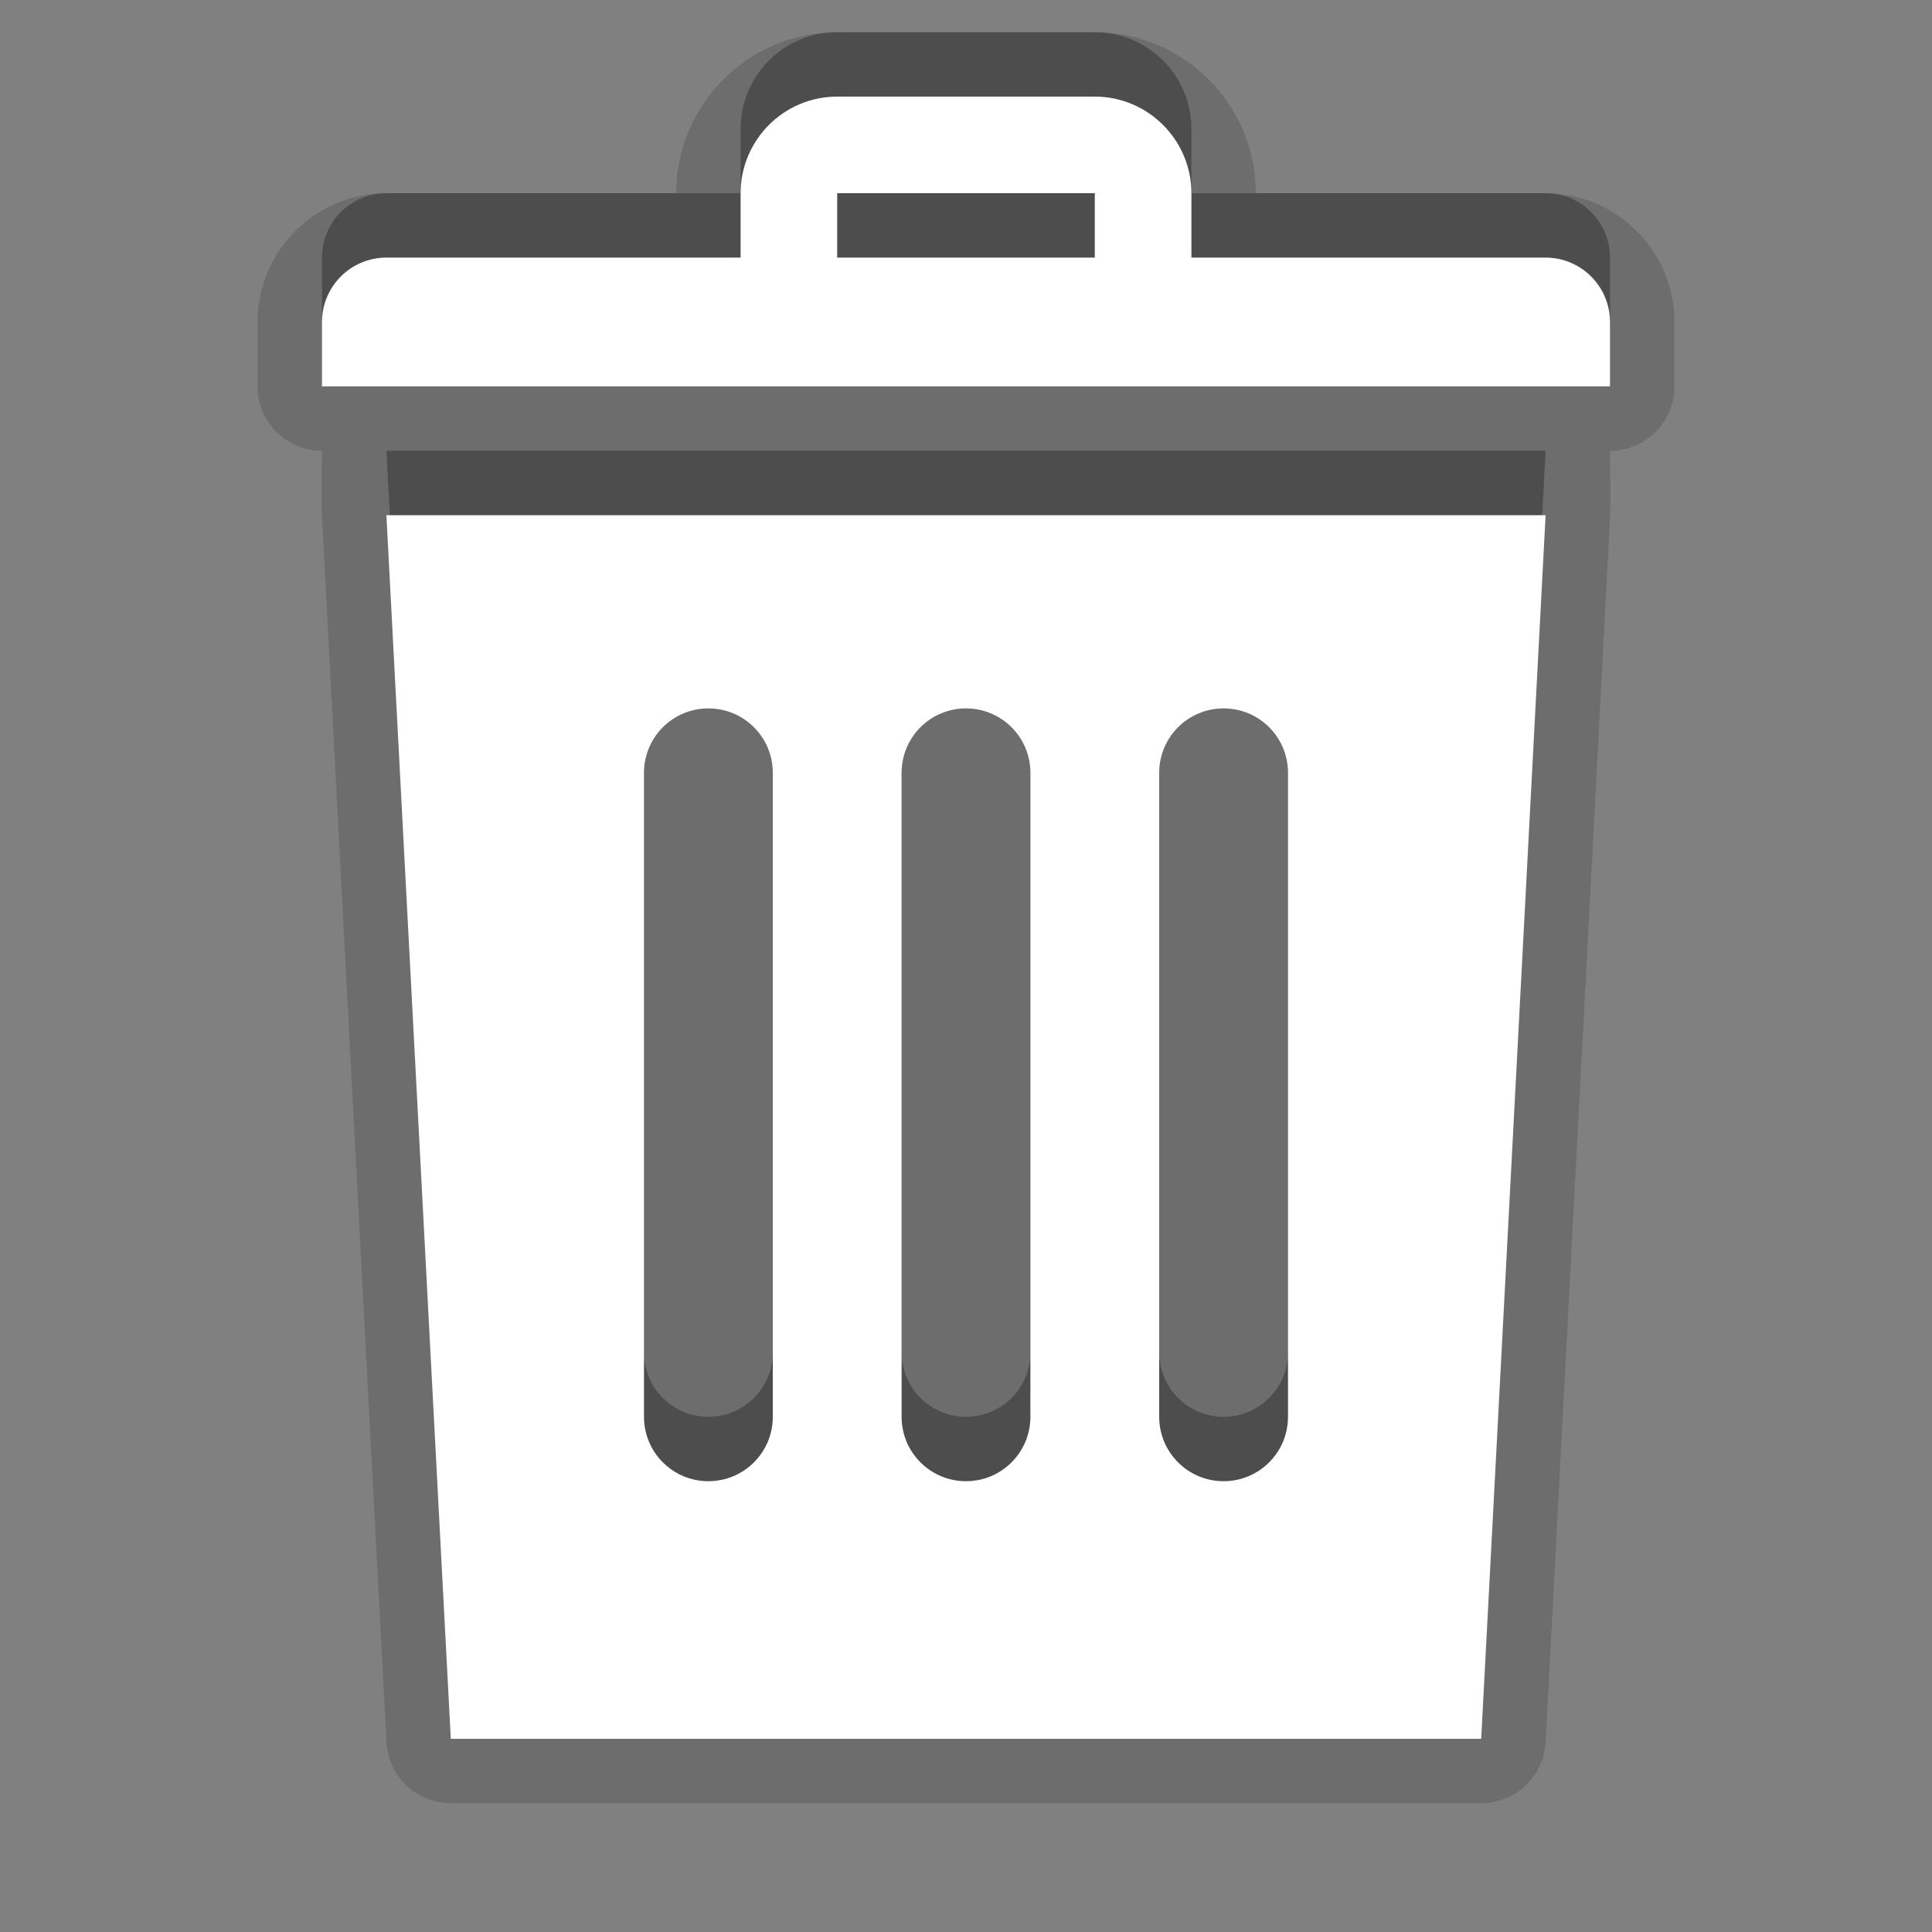 <?xml version="1.0" encoding="UTF-8"?>
<!DOCTYPE svg PUBLIC "-//W3C//DTD SVG 1.1 Tiny//EN" "http://www.w3.org/Graphics/SVG/1.1/DTD/svg11-tiny.dtd">
<svg baseProfile="tiny" height="30px" version="1.1" viewBox="0 0 30 30" width="30px" x="0px" xmlns="http://www.w3.org/2000/svg" xmlns:xlink="http://www.w3.org/1999/xlink" y="0px">
<rect x="0" y="0" width="30" height="30" fill="#808080" stroke="none"/>
<path d="M7,28c-0.532,0-0.971-0.416-0.998-0.947l-1-19C4.987,7.778,5,7,5,7C4.447,7,4,6.553,4,6V5  c0-1.103,0.897-2,2-2h4.5c0-1.379,1.122-2.5,2.5-2.5h4c1.379,0,2.5,1.121,2.5,2.5H24c1.102,0,2,0.897,2,2v1c0,0.553-0.447,1-1,1  c0,0,0.012,0.778,0,1.053l-1,19C23.971,27.584,23.531,28,23,28H7z" fill-opacity="0.15"/>
<path d="M24,3h-5.5V2c0-0.826-0.674-1.5-1.5-1.5h-4c-0.828,0-1.5,0.674-1.5,1.5v1H6C5.447,3,5,3.448,5,4v1h20V4  C25,3.448,24.551,3,24,3z M17,3h-4V2h4V3z M7,26h16l1-19H6L7,26z M18,11c0-0.553,0.447-1,1-1s1,0.447,1,1v10c0,0.553-0.447,1-1,1  s-1-0.447-1-1V11z M14,11c0-0.553,0.447-1,1-1s1,0.447,1,1v10c0,0.553-0.447,1-1,1s-1-0.447-1-1V11z M10,11c0-0.553,0.447-1,1-1  c0.553,0,1,0.447,1,1v10c0,0.553-0.447,1-1,1c-0.553,0-1-0.447-1-1V11z" fill-opacity="0.3"/>
<path d="M24,4h-5.5V3c0-0.826-0.674-1.5-1.5-1.5h-4c-0.828,0-1.5,0.674-1.5,1.5v1H6C5.447,4,5,4.448,5,5v1h20V5  C25,4.448,24.551,4,24,4z M17,4h-4V3h4V4z M7,27h16l1-19H6L7,27z M18,12c0-0.553,0.447-1,1-1s1,0.447,1,1v10c0,0.553-0.447,1-1,1  s-1-0.447-1-1V12z M14,12c0-0.553,0.447-1,1-1s1,0.447,1,1v10c0,0.553-0.447,1-1,1s-1-0.447-1-1V12z M10,12c0-0.553,0.447-1,1-1  c0.553,0,1,0.447,1,1v10c0,0.553-0.447,1-1,1c-0.553,0-1-0.447-1-1V12z" fill="#FFFFFF"/>
<rect fill="none" height="30" width="30"/>
</svg>
